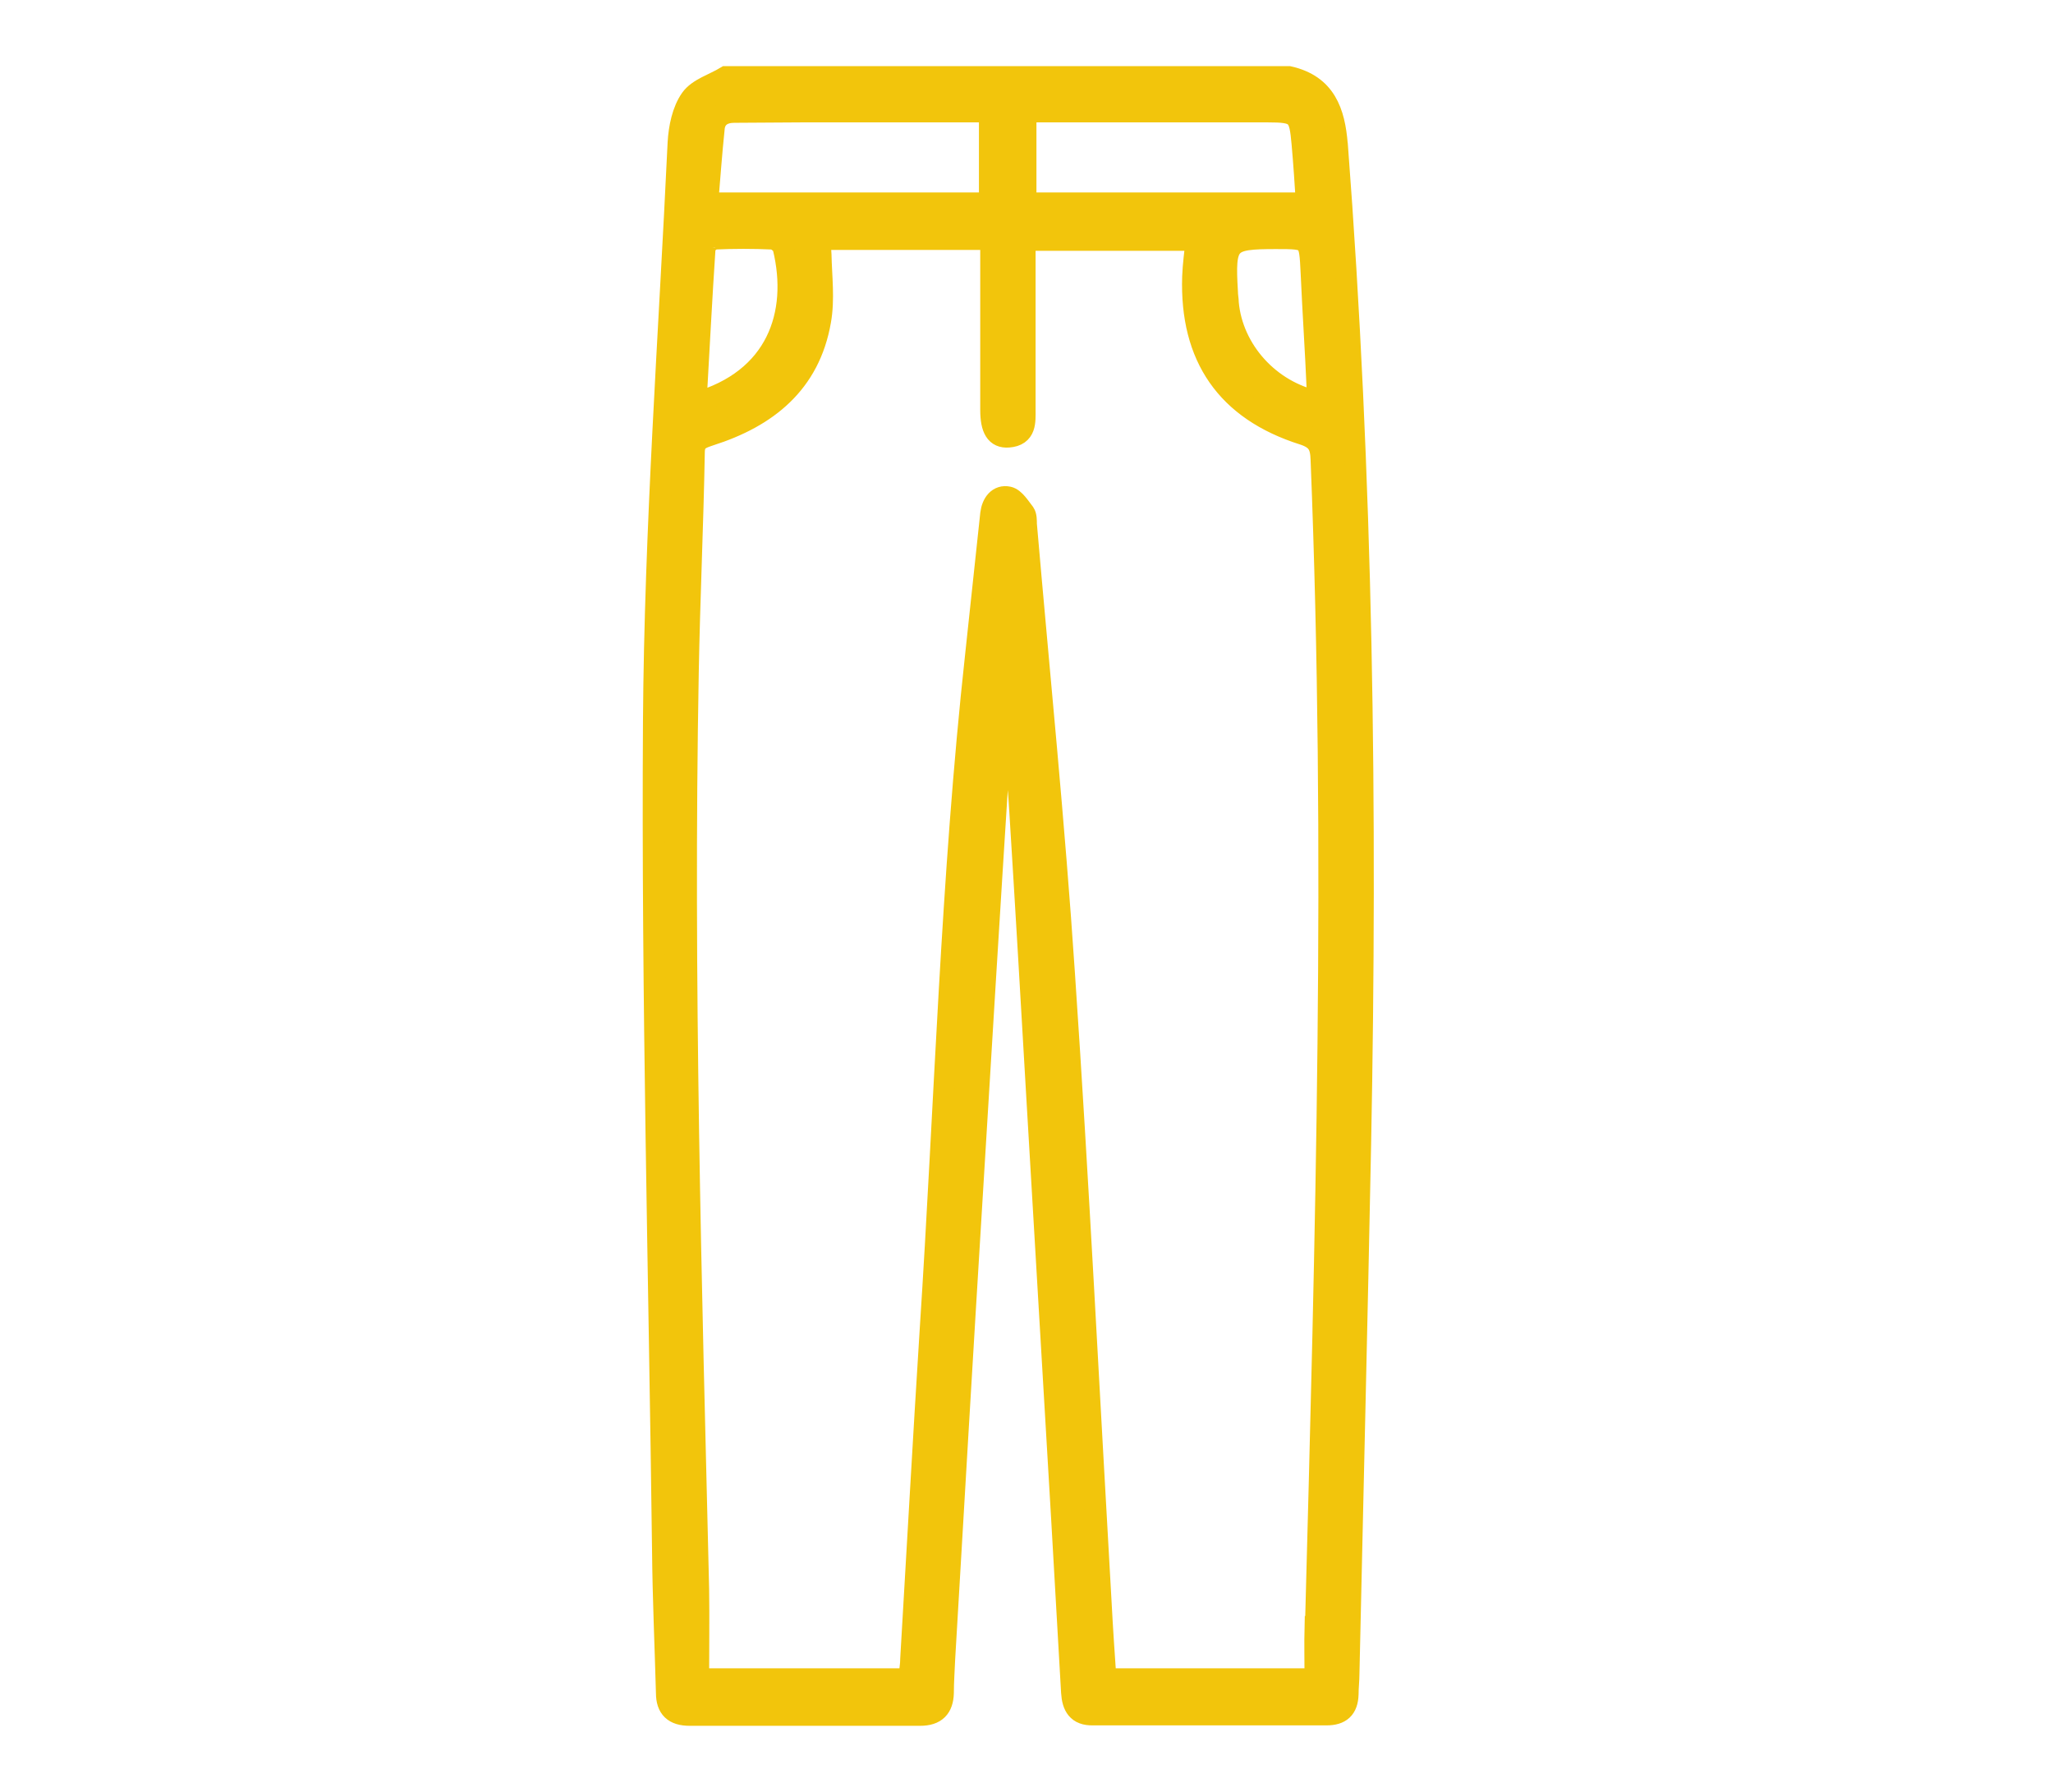 <?xml version="1.0" encoding="UTF-8"?>
<svg id="Capa_1" data-name="Capa 1" xmlns="http://www.w3.org/2000/svg" viewBox="0 0 47.48 41.44">
  <defs>
    <style>
      .cls-1 {
        fill: #f2c50c;
        stroke: #f2c50c;
        stroke-miterlimit: 10;
        stroke-width: .5px;
      }
    </style>
  </defs>
  <path class="cls-1" d="m30.92,3.34c-.06-.75-.27-1.37-1.11-1.56h-13.02c-.28.17-.64.27-.81.51-.19.27-.27.66-.29,1.01-.21,4.46-.54,8.91-.57,13.37-.04,6.4.13,12.79.21,19.19.01,1.1.06,2.19.09,3.29,0,.35.17.51.53.51,1.78,0,3.55,0,5.33,0,.36,0,.52-.17.53-.51,0-.26.02-.52.03-.78.21-3.58.42-7.16.64-10.74.2-3.3.4-6.59.61-9.89.03-.54.12-1.07.17-1.61.03,0,.06,0,.09,0,.08.87.19,1.73.24,2.6.14,2.24.27,4.48.4,6.72.19,3.22.38,6.45.57,9.67.08,1.34.15,2.68.23,4.02.02.31.13.52.49.51,1.8,0,3.6,0,5.4,0,.32,0,.48-.14.49-.47,0-.16.02-.32.02-.48.09-4.08.19-8.16.27-12.24.15-7.72.05-15.43-.54-23.14Zm-.44,5.66c0,.09,0,.19,0,.29-1.12-.23-1.98-1.19-2.08-2.28,0-.09-.02-.17-.02-.26-.07-1.17,0-1.24,1.13-1.24.79,0,.78,0,.82.8.04.9.1,1.79.14,2.69Zm-6.76-6.39c.09-.01.18-.03.27-.03,1.77,0,3.55,0,5.32,0,.7,0,.75.06.81.74.04.45.07.9.1,1.38h-6.5v-2.09Zm-7.21.35c.03-.26.22-.37.47-.37.53,0,1.06-.01,1.59-.01,1.29,0,2.59,0,3.88,0,.13,0,.27,0,.44,0v2.12h-6.53c.05-.59.09-1.16.15-1.73Zm-.21,2.76c0-.07.15-.19.23-.2.44-.02.89-.02,1.33,0,.09,0,.24.12.26.21.37,1.53-.15,3.06-2.03,3.59.07-1.22.13-2.42.21-3.61Zm14.12,31.9c-.01.39,0,.79,0,1.21h-4.85c-.04-.58-.08-1.16-.11-1.74-.28-4.86-.52-9.72-.85-14.58-.23-3.47-.58-6.92-.88-10.39,0-.09,0-.19-.04-.25-.11-.14-.23-.34-.37-.37-.23-.05-.37.14-.4.38-.12,1.09-.23,2.18-.35,3.27-.57,5.19-.71,10.4-1.05,15.6-.16,2.53-.3,5.07-.45,7.6,0,.16-.03.31-.05.48h-4.87c0-.71.01-1.4,0-2.08-.17-7.06-.37-14.12-.24-21.19.03-1.7.11-3.4.14-5.1,0-.29.17-.33.37-.4,1.32-.42,2.3-1.2,2.55-2.64.09-.5.02-1.03.01-1.54,0-.11-.03-.21-.05-.35h3.99c0,.99,0,1.95,0,2.91,0,.35,0,.69,0,1.04,0,.44.12.64.4.62.41-.03.38-.35.38-.63,0-1.16,0-2.32,0-3.48v-.44h3.97c-.03.29-.07.57-.08.85-.06,1.85.78,3.08,2.55,3.64.34.11.41.27.42.59.36,9,.11,18-.13,26.99Z"/>
</svg>